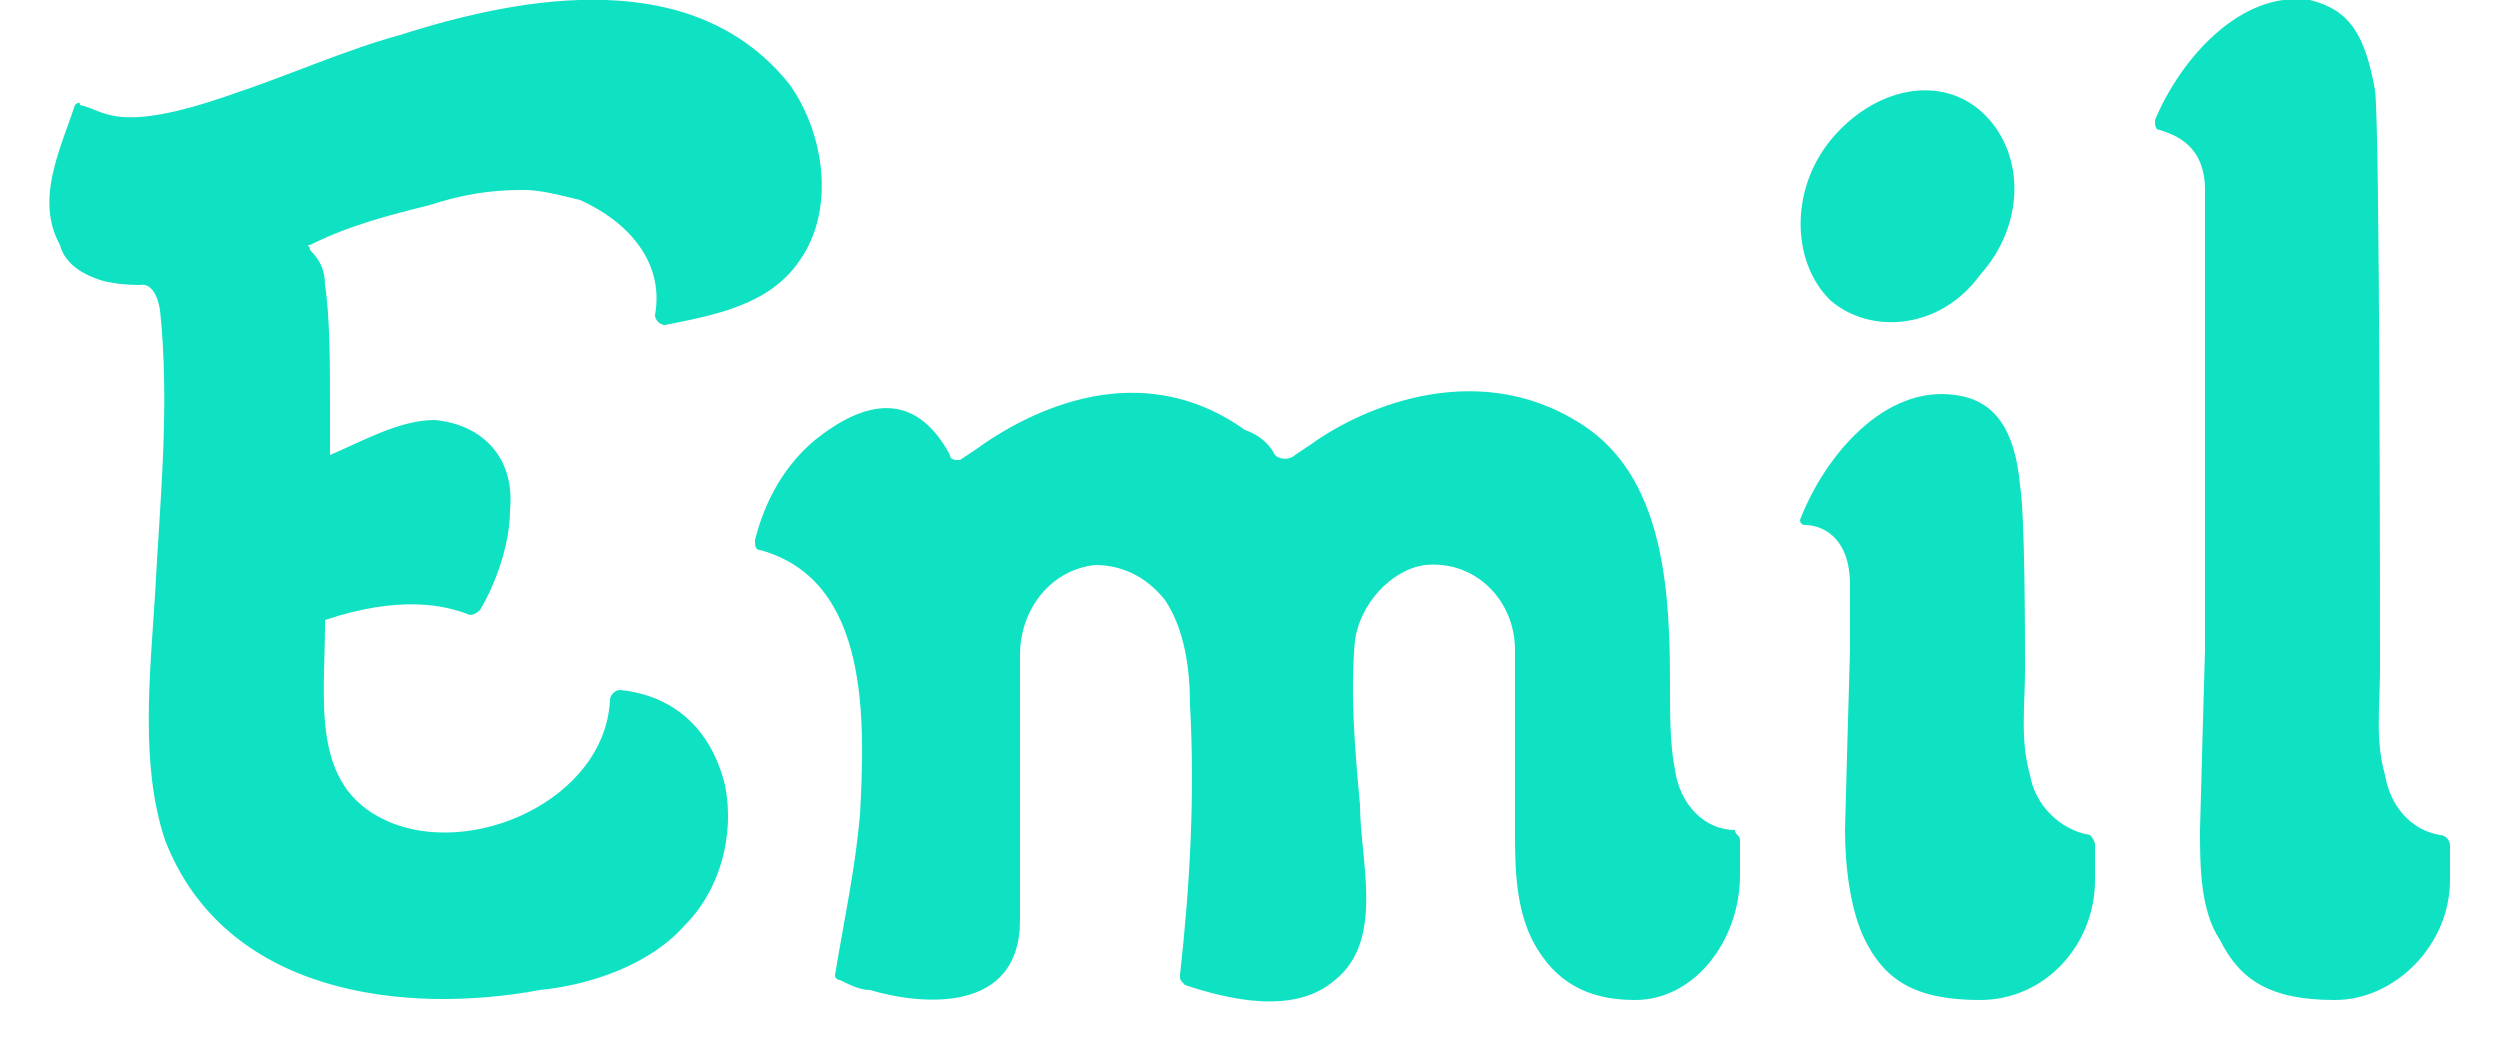 <svg xmlns="http://www.w3.org/2000/svg" width="50" height="21" viewBox="-1 0 50 21">
  <path d="M38.6 5.5C39.5 4.5 39.5 3.1 38.7 2.3 37.9 1.5 36.6 1.7 35.7 2.7 34.8 3.7 34.8 5.2 35.6 6 36.4 6.7 37.8 6.6 38.6 5.5ZM40.9 16.9C40.9 16.8 40.8 16.7 40.8 16.7 40.2 16.6 39.7 16.1 39.6 15.5 39.4 14.8 39.5 14.1 39.5 13.4 39.5 12.7 39.5 10.3 39.4 9.7 39.3 8.6 38.9 8 38.1 7.9 36.7 7.7 35.5 9.1 35 10.4 35 10.4 35 10.5 35.1 10.5 35.4 10.5 36 10.7 36 11.7 36 11.7 36 11.8 36 11.8 36 11.8 36 11.8 36 11.8 36 12.2 36 12.6 36 13 36 13 35.9 16.5 35.9 16.6 35.9 17.3 36 18.2 36.3 18.8 36.7 19.6 37.3 20 38.6 20 39.9 20 40.9 18.9 40.9 17.6 40.9 17.6 40.9 17.6 40.9 17.6 40.9 17.3 40.9 17.1 40.9 16.9ZM48 16.9C48 16.8 47.9 16.7 47.8 16.7 47.2 16.6 46.8 16.1 46.7 15.5 46.5 14.8 46.6 14.1 46.6 13.4 46.6 12.7 46.6 2.5 46.5 1.8 46.3 0.7 46 0.2 45.2 0 43.8-0.2 42.6 1.2 42.1 2.4 42.1 2.5 42.1 2.6 42.2 2.6 42.5 2.7 43.1 2.9 43.1 3.8 43.1 3.8 43.1 3.9 43.1 3.9 43.1 3.9 43.1 3.9 43.1 3.9 43.1 4.3 43.1 12.6 43.1 13 43.1 13 43 16.5 43 16.6 43 17.3 43 18.2 43.4 18.8 43.8 19.6 44.4 20 45.7 20 46.9 20 48 18.9 48 17.6 48 17.6 48 17.6 48 17.6 48 17.3 48 17.1 48 16.9ZM33.8 16.8C33.8 16.7 33.7 16.7 33.7 16.6 33.1 16.6 32.6 16.1 32.5 15.4 32.4 14.9 32.4 14.3 32.4 13.7 32.4 11.9 32.3 9.7 30.8 8.6 28.7 7.1 26.3 8.1 25.2 8.9L24.9 9.1C24.8 9.2 24.6 9.2 24.5 9.1 24.4 8.9 24.2 8.7 23.9 8.6 21.8 7.1 19.6 8.2 18.5 9L18.2 9.2C18.1 9.2 18 9.2 18 9.1 17.3 7.8 16.3 8 15.3 8.8 14.7 9.3 14.3 10 14.1 10.8 14.1 10.9 14.1 11 14.2 11 16.4 11.6 16.3 14.4 16.2 16.3 16.1 17.4 15.9 18.3 15.7 19.5 15.7 19.6 15.8 19.6 15.8 19.6 16 19.7 16.2 19.8 16.4 19.8 17.4 20.1 19.4 20.3 19.4 18.4L19.4 13.1C19.4 12.2 20 11.4 20.9 11.3 21.4 11.3 21.9 11.5 22.3 12 22.7 12.6 22.8 13.4 22.8 14.1 22.9 15.9 22.8 17.7 22.6 19.5 22.6 19.6 22.6 19.6 22.7 19.7 23.6 20 24.9 20.3 25.7 19.6 26.7 18.8 26.2 17.2 26.2 16.1 26.1 15 26 13.9 26.1 12.8 26.2 12.1 26.8 11.4 27.5 11.3 28.5 11.2 29.3 12 29.3 13 29.3 13 29.3 16.6 29.3 16.6 29.3 17.3 29.3 18.2 29.7 18.9 30.1 19.6 30.7 20 31.7 20 32.9 20 33.8 18.8 33.8 17.5 33.8 17.5 33.8 17.5 33.8 17.5 33.8 17.3 33.8 17 33.8 16.8ZM9.4 3.8C9.5 3.8 9.5 3.8 9.5 3.8 9.5 3.8 9.5 3.8 9.4 3.8ZM14.8 1.7C12.9-0.7 9.5-0.1 7 0.7 5.9 1 4.8 1.5 3.6 1.9 1.3 2.7 1.1 2.2 0.6 2.1 0.6 2 0.5 2.1 0.5 2.1 0.2 3-0.3 4 0.2 4.9 0.3 5.3 0.7 5.5 1 5.6 1 5.6 1.3 5.7 1.8 5.7L1.8 5.7C1.8 5.7 2.1 5.6 2.2 6.2 2.4 8.1 2.2 10 2.1 11.9 2 13.5 1.8 15.3 2.3 16.8 3.5 19.9 7.1 20.3 9.8 19.8 10.8 19.7 12 19.3 12.7 18.5 13.4 17.8 13.7 16.7 13.5 15.7 13.2 14.5 12.4 13.9 11.4 13.8 11.3 13.8 11.2 13.9 11.2 14 11.1 16 8.4 17.2 6.7 16.4 5.2 15.7 5.5 14 5.5 12.5 5.5 12.5 5.5 12.4 5.5 12.4 5.5 12.4 5.5 12.4 5.5 12.4 7 11.9 7.9 12.1 8.4 12.3 8.4 12.3 8.4 12.3 8.4 12.3 8.4 12.3 8.4 12.3 8.4 12.3 8.4 12.3 8.5 12.3 8.6 12.2 8.9 11.7 9.2 10.9 9.2 10.2 9.3 9.2 8.7 8.5 7.7 8.4 7 8.4 6.3 8.8 5.6 9.1 5.6 9.1 5.6 9.1 5.6 9.1 5.6 8.6 5.6 8.5 5.6 8.1 5.6 7.4 5.6 6.3 5.5 5.7 5.5 5.4 5.4 5.2 5.2 5 5.2 4.9 5.1 4.9 5.2 4.9 6 4.5 6.8 4.3 7.6 4.1 8.2 3.9 8.8 3.8 9.4 3.8 9.4 3.8 9.4 3.8 9.4 3.8 9.4 3.8 9.4 3.8 9.4 3.8 9.4 3.8 9.4 3.8 9.5 3.8 9.8 3.8 10.2 3.9 10.6 4 11.5 4.4 12.3 5.2 12.1 6.3 12.1 6.4 12.2 6.5 12.3 6.5 13.3 6.3 14.4 6.1 15 5.2 15.7 4.2 15.5 2.7 14.8 1.7Z" fill="#0FE1C3"/>
</svg>